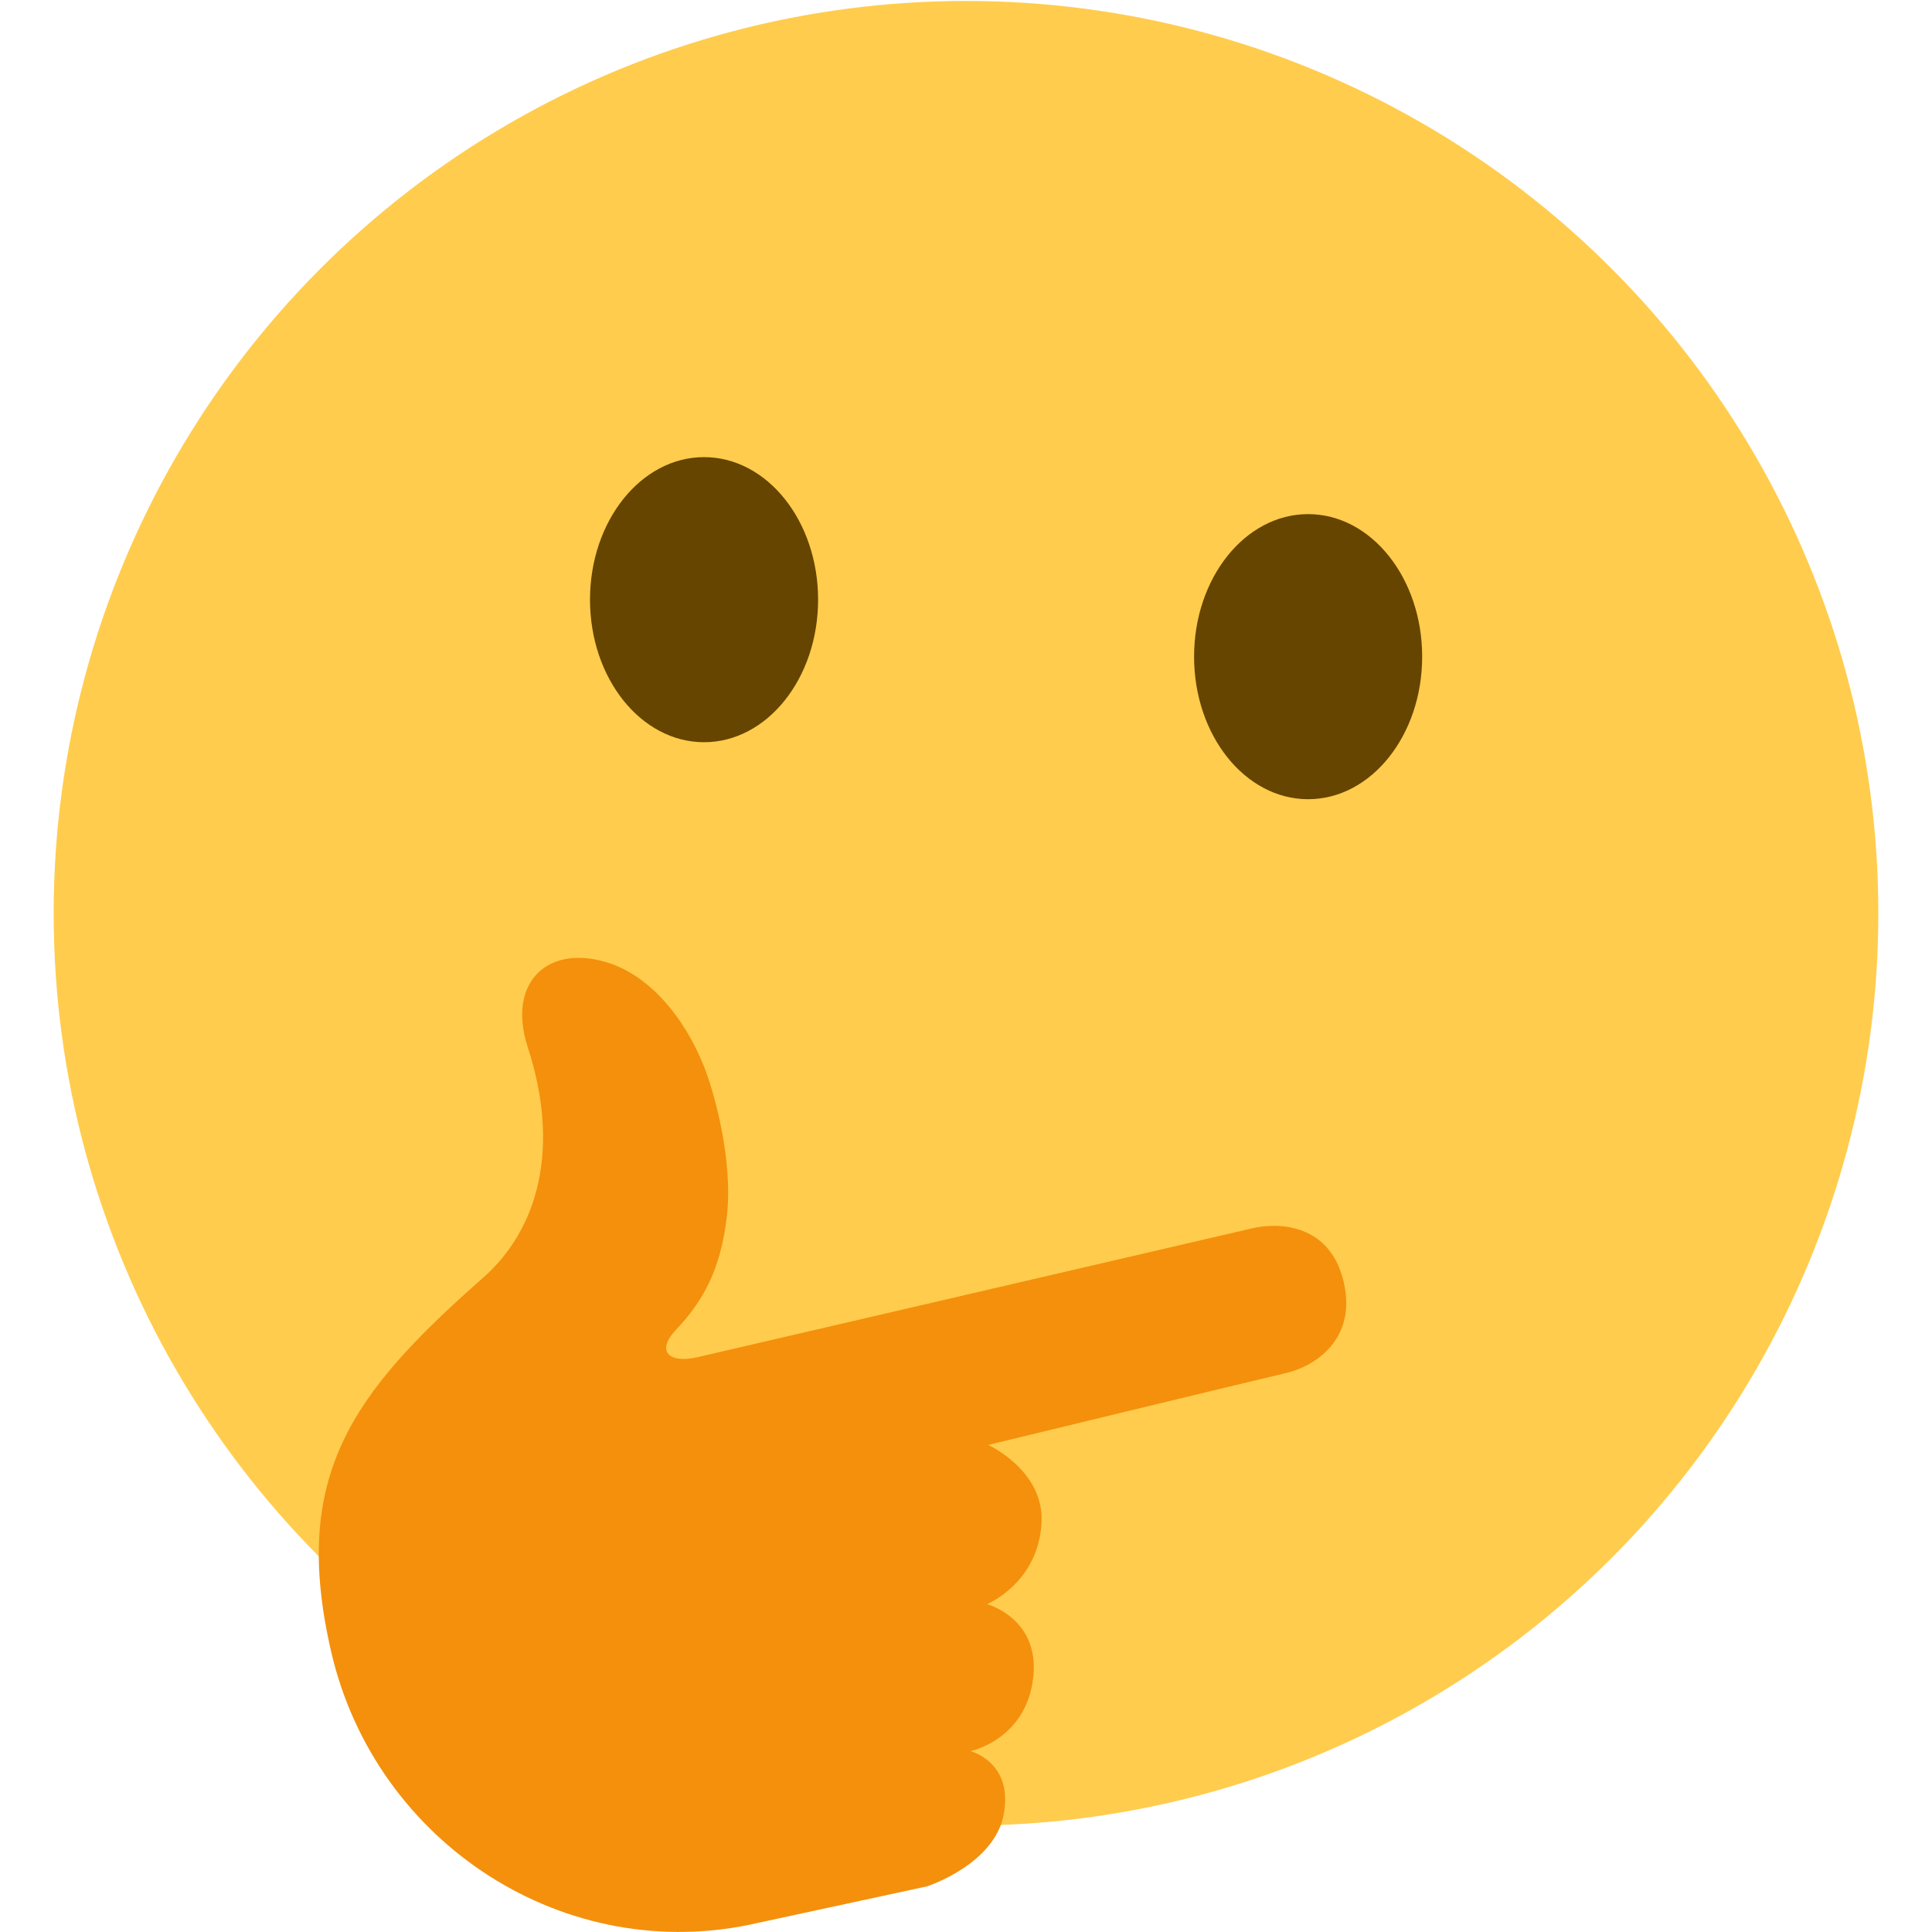 <svg viewBox="0 0 36 36" xmlns="http://www.w3.org/2000/svg">
	<circle fill="#FFCC4D" cx="18" cy="17.018" r="17"/>
	<!-- this one has a lot of strange scaling -->
	
	<use id="mouth" href="F.svg#eyebrow.2" transform="translate(21.989 21.667) rotate(38.5) scale(0.89 0.83)" color="#664500"/>
	
	<ellipse id="eye1" cx="13.119" cy="11.174" rx="2.125" ry="2.656" fill="#664500" />
	<ellipse id="eye2" cx="24.375" cy="12.236" rx="2.125" ry="2.656" fill="#664500" />
	
	<use id="eyebrow1" href="F.svg#eyebrow.2" transform="translate(16.75 5.61) rotate(28) scale(0.89 0.83)" color="#664500"/>
	<use id="eyebrow2" href="F.svg#eyebrow.2" transform="translate(28.921 9.868) rotate(31.9) scale(0.89 0.83)" color="#664500"/>
	
	<!-- hand (impossible) -->
	<path d="M 17.276,35.149 l -3.152,0.681 c -3.575,0.828 -7.124,-1.473 -7.952,-5.048 c -0.758,-3.278 0.381,-4.816 2.83,-6.973 c 1.041,-0.918 1.437,-2.439 0.833,-4.293 c -0.403,-1.24 0.405,-1.951 1.542,-1.561 c 0.729,0.25 1.36,0.978 1.734,1.899 c 0.201,0.496 0.552,1.774 0.433,2.809 c -0.113,0.984 -0.438,1.577 -0.946,2.113 c -0.381,0.402 -0.136,0.639 0.404,0.512 l 1.439,-0.334 c 2.156,-0.502 8.406,-1.953 8.9,-2.068 c 0.493,-0.115 1.448,-0.077 1.697,1.003 c 0.251,1.079 -0.553,1.574 -1.069,1.694 c -0.518,0.12 -5.556,1.341 -5.556,1.341 s 1.033,0.469 0.995,1.428 c -0.046,1.139 -1.016,1.539 -1.016,1.539 s 0.984,0.262 0.861,1.363 c -0.131,1.168 -1.172,1.376 -1.172,1.376 s 0.797,0.195 0.624,1.167 c -0.164,0.941 -1.429,1.352 -1.429,1.352 Z" fill="#F4900C" />
</svg>
